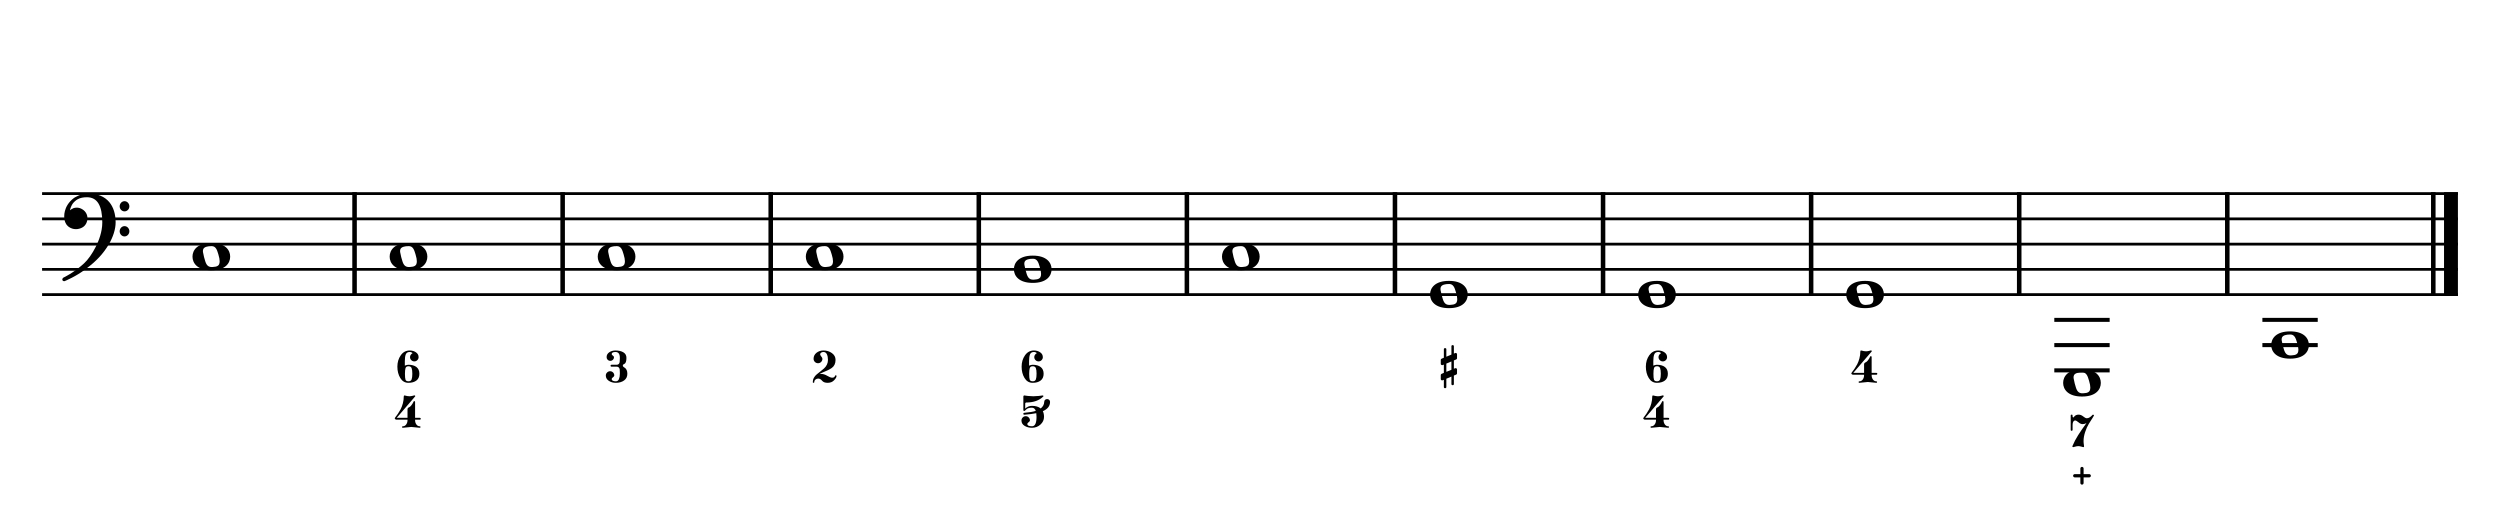 <?xml version="1.0" encoding="UTF-8" standalone="no"?>
<svg width="4209.44px" height="850.392px" viewBox="0 0 4209.44 850.392"
 xmlns="http://www.w3.org/2000/svg" xmlns:xlink="http://www.w3.org/1999/xlink" version="1.2" baseProfile="tiny">
<title>ExercicesDoMajeur (12)</title>
<desc>Generated by MuseScore 3.6.2</desc>
<polyline class="StaffLines" fill="none" stroke="#000000" stroke-width="4.68" stroke-linejoin="bevel" points="70.866,325.984 4138.58,325.984"/>
<polyline class="StaffLines" fill="none" stroke="#000000" stroke-width="4.68" stroke-linejoin="bevel" points="70.866,368.504 4138.58,368.504"/>
<polyline class="StaffLines" fill="none" stroke="#000000" stroke-width="4.68" stroke-linejoin="bevel" points="70.866,411.024 4138.58,411.024"/>
<polyline class="StaffLines" fill="none" stroke="#000000" stroke-width="4.68" stroke-linejoin="bevel" points="70.866,453.543 4138.58,453.543"/>
<polyline class="StaffLines" fill="none" stroke="#000000" stroke-width="4.68" stroke-linejoin="bevel" points="70.866,496.063 4138.58,496.063"/>
<polyline class="BarLine" fill="none" stroke="#000000" stroke-width="7.65" stroke-linejoin="bevel" points="596.999,323.646 596.999,498.402"/>
<polyline class="BarLine" fill="none" stroke="#000000" stroke-width="7.65" stroke-linejoin="bevel" points="947.36,323.646 947.36,498.402"/>
<polyline class="BarLine" fill="none" stroke="#000000" stroke-width="7.65" stroke-linejoin="bevel" points="1297.72,323.646 1297.72,498.402"/>
<polyline class="BarLine" fill="none" stroke="#000000" stroke-width="7.65" stroke-linejoin="bevel" points="1648.08,323.646 1648.08,498.402"/>
<polyline class="BarLine" fill="none" stroke="#000000" stroke-width="7.65" stroke-linejoin="bevel" points="1998.44,323.646 1998.44,498.402"/>
<polyline class="BarLine" fill="none" stroke="#000000" stroke-width="7.65" stroke-linejoin="bevel" points="2348.8,323.646 2348.8,498.402"/>
<polyline class="BarLine" fill="none" stroke="#000000" stroke-width="7.65" stroke-linejoin="bevel" points="2699.17,323.646 2699.17,498.402"/>
<polyline class="BarLine" fill="none" stroke="#000000" stroke-width="7.65" stroke-linejoin="bevel" points="3049.53,323.646 3049.53,498.402"/>
<polyline class="BarLine" fill="none" stroke="#000000" stroke-width="7.65" stroke-linejoin="bevel" points="3399.89,323.646 3399.89,498.402"/>
<polyline class="BarLine" fill="none" stroke="#000000" stroke-width="7.65" stroke-linejoin="bevel" points="3750.25,323.646 3750.25,498.402"/>
<polyline class="BarLine" fill="none" stroke="#000000" stroke-width="7.65" stroke-linejoin="bevel" points="4097.12,323.646 4097.12,498.402"/>
<polyline class="BarLine" fill="none" stroke="#000000" stroke-width="23.39" stroke-linejoin="bevel" points="4126.89,323.646 4126.89,498.402"/>
<polyline class="LedgerLine" fill="none" stroke="#000000" stroke-width="6.80" stroke-linejoin="bevel" points="3458.99,623.622 3552.19,623.622"/>
<polyline class="LedgerLine" fill="none" stroke="#000000" stroke-width="6.80" stroke-linejoin="bevel" points="3458.99,581.102 3552.19,581.102"/>
<polyline class="LedgerLine" fill="none" stroke="#000000" stroke-width="6.80" stroke-linejoin="bevel" points="3458.99,538.583 3552.19,538.583"/>
<polyline class="LedgerLine" fill="none" stroke="#000000" stroke-width="6.80" stroke-linejoin="bevel" points="3809.35,581.102 3902.55,581.102"/>
<polyline class="LedgerLine" fill="none" stroke="#000000" stroke-width="6.80" stroke-linejoin="bevel" points="3809.35,538.583 3902.55,538.583"/>
<path class="Note" transform="matrix(1.701,0,0,1.701,324.111,432.283)" d="M18.7,-13.6 C4.9,-13.6 0,-6.6 0,-0.1 C0,6.4 4.9,13.4 18.7,13.4 C32.5,13.4 37.3,6.4 37.3,-0.1 C37.3,-6.6 32.5,-13.6 18.7,-13.6 M10.4,-4.5 C10.3,-4.9 10.3,-5.3 10.3,-5.7 C10.3,-6.5 10.5,-7.3 10.9,-8 C11.6,-9 12.8,-9.7 14.3,-10 C15.6,-10.3 16.3,-10.5 18.9,-10.5 L19,-10.5 C23,-10.5 24.3,-6.8 25.4,-3 L25.7,-2 C26.5,0.6 26.9,2.8 26.9,4.5 C26.9,5.7 26.7,6.8 26.3,7.6 C25.7,8.7 24.7,9.4 23,9.8 C22.1,10 20.6,10.1 20.6,10.1 C20.1,10.1 19.7,10.2 19.3,10.2 C16.1,10.2 14.1,9 12.7,4.7 C11.5,1 11.3,-0.1 10.4,-4.5"/>
<path class="Note" transform="matrix(1.701,0,0,1.701,656.102,432.283)" d="M18.7,-13.6 C4.9,-13.6 0,-6.6 0,-0.1 C0,6.4 4.9,13.4 18.7,13.4 C32.5,13.4 37.3,6.4 37.3,-0.1 C37.3,-6.6 32.5,-13.6 18.7,-13.6 M10.4,-4.5 C10.3,-4.9 10.3,-5.3 10.3,-5.7 C10.3,-6.5 10.5,-7.3 10.9,-8 C11.6,-9 12.8,-9.7 14.3,-10 C15.6,-10.3 16.3,-10.5 18.9,-10.5 L19,-10.5 C23,-10.5 24.3,-6.8 25.4,-3 L25.7,-2 C26.5,0.6 26.9,2.8 26.9,4.5 C26.9,5.7 26.7,6.8 26.3,7.6 C25.7,8.7 24.7,9.4 23,9.8 C22.1,10 20.6,10.1 20.6,10.1 C20.1,10.1 19.7,10.2 19.3,10.2 C16.1,10.2 14.1,9 12.7,4.7 C11.5,1 11.3,-0.1 10.4,-4.5"/>
<path class="Note" transform="matrix(1.701,0,0,1.701,1006.46,432.283)" d="M18.7,-13.6 C4.9,-13.6 0,-6.6 0,-0.1 C0,6.4 4.9,13.4 18.7,13.4 C32.5,13.4 37.3,6.4 37.3,-0.1 C37.3,-6.6 32.5,-13.6 18.7,-13.6 M10.4,-4.5 C10.3,-4.9 10.3,-5.3 10.3,-5.7 C10.3,-6.5 10.5,-7.3 10.9,-8 C11.6,-9 12.8,-9.7 14.3,-10 C15.6,-10.3 16.3,-10.5 18.9,-10.5 L19,-10.5 C23,-10.5 24.3,-6.8 25.4,-3 L25.7,-2 C26.5,0.6 26.9,2.8 26.9,4.5 C26.9,5.7 26.7,6.8 26.3,7.6 C25.7,8.7 24.7,9.4 23,9.8 C22.1,10 20.6,10.1 20.6,10.1 C20.1,10.1 19.7,10.2 19.3,10.2 C16.1,10.2 14.1,9 12.7,4.7 C11.5,1 11.3,-0.1 10.4,-4.5"/>
<path class="Note" transform="matrix(1.701,0,0,1.701,1356.82,432.283)" d="M18.7,-13.6 C4.9,-13.6 0,-6.6 0,-0.1 C0,6.4 4.9,13.4 18.7,13.4 C32.5,13.4 37.3,6.4 37.3,-0.1 C37.3,-6.6 32.5,-13.6 18.7,-13.6 M10.4,-4.5 C10.3,-4.9 10.3,-5.3 10.3,-5.7 C10.3,-6.5 10.5,-7.3 10.9,-8 C11.6,-9 12.8,-9.7 14.3,-10 C15.6,-10.3 16.3,-10.5 18.9,-10.5 L19,-10.5 C23,-10.5 24.3,-6.8 25.4,-3 L25.7,-2 C26.5,0.6 26.9,2.8 26.9,4.5 C26.9,5.7 26.7,6.8 26.3,7.6 C25.7,8.7 24.7,9.4 23,9.8 C22.1,10 20.6,10.1 20.6,10.1 C20.1,10.1 19.7,10.2 19.3,10.2 C16.1,10.2 14.1,9 12.7,4.7 C11.5,1 11.3,-0.1 10.4,-4.5"/>
<path class="Note" transform="matrix(1.701,0,0,1.701,1707.18,453.543)" d="M18.7,-13.6 C4.9,-13.6 0,-6.6 0,-0.1 C0,6.4 4.9,13.4 18.7,13.4 C32.5,13.4 37.3,6.4 37.3,-0.1 C37.3,-6.6 32.5,-13.6 18.7,-13.6 M10.4,-4.5 C10.3,-4.9 10.3,-5.3 10.3,-5.7 C10.3,-6.5 10.5,-7.3 10.9,-8 C11.6,-9 12.8,-9.7 14.3,-10 C15.6,-10.3 16.3,-10.5 18.9,-10.5 L19,-10.5 C23,-10.5 24.3,-6.8 25.4,-3 L25.7,-2 C26.5,0.6 26.9,2.8 26.9,4.5 C26.9,5.7 26.7,6.8 26.3,7.6 C25.7,8.7 24.7,9.4 23,9.8 C22.1,10 20.6,10.1 20.6,10.1 C20.1,10.1 19.7,10.2 19.3,10.2 C16.1,10.2 14.1,9 12.7,4.7 C11.5,1 11.3,-0.1 10.4,-4.5"/>
<path class="Note" transform="matrix(1.701,0,0,1.701,2057.55,432.283)" d="M18.7,-13.6 C4.9,-13.6 0,-6.6 0,-0.1 C0,6.4 4.9,13.4 18.7,13.4 C32.5,13.4 37.3,6.4 37.3,-0.1 C37.3,-6.6 32.5,-13.6 18.7,-13.6 M10.4,-4.5 C10.3,-4.9 10.3,-5.3 10.3,-5.7 C10.3,-6.5 10.5,-7.3 10.9,-8 C11.6,-9 12.8,-9.7 14.3,-10 C15.6,-10.3 16.3,-10.5 18.9,-10.5 L19,-10.5 C23,-10.5 24.3,-6.8 25.4,-3 L25.7,-2 C26.5,0.6 26.9,2.8 26.9,4.5 C26.9,5.7 26.7,6.8 26.3,7.6 C25.7,8.7 24.7,9.4 23,9.8 C22.1,10 20.6,10.1 20.6,10.1 C20.1,10.1 19.7,10.2 19.3,10.2 C16.1,10.2 14.1,9 12.7,4.7 C11.5,1 11.3,-0.1 10.4,-4.5"/>
<path class="Note" transform="matrix(1.701,0,0,1.701,2407.91,496.063)" d="M18.7,-13.6 C4.9,-13.6 0,-6.6 0,-0.1 C0,6.4 4.9,13.4 18.7,13.4 C32.5,13.4 37.3,6.4 37.3,-0.1 C37.3,-6.6 32.5,-13.6 18.7,-13.6 M10.4,-4.5 C10.3,-4.9 10.3,-5.3 10.3,-5.7 C10.3,-6.5 10.5,-7.3 10.9,-8 C11.6,-9 12.8,-9.7 14.3,-10 C15.6,-10.3 16.3,-10.5 18.9,-10.5 L19,-10.5 C23,-10.5 24.3,-6.8 25.4,-3 L25.7,-2 C26.5,0.6 26.9,2.8 26.9,4.5 C26.9,5.7 26.7,6.8 26.3,7.6 C25.7,8.7 24.7,9.4 23,9.8 C22.1,10 20.6,10.1 20.6,10.1 C20.1,10.1 19.7,10.2 19.3,10.2 C16.1,10.2 14.1,9 12.7,4.7 C11.5,1 11.3,-0.1 10.4,-4.5"/>
<path class="Note" transform="matrix(1.701,0,0,1.701,2758.27,496.063)" d="M18.7,-13.6 C4.9,-13.6 0,-6.6 0,-0.1 C0,6.4 4.9,13.4 18.7,13.4 C32.5,13.4 37.3,6.4 37.3,-0.1 C37.3,-6.6 32.5,-13.6 18.7,-13.6 M10.4,-4.5 C10.3,-4.9 10.3,-5.3 10.3,-5.7 C10.3,-6.5 10.5,-7.3 10.9,-8 C11.6,-9 12.8,-9.7 14.3,-10 C15.6,-10.3 16.3,-10.5 18.9,-10.5 L19,-10.5 C23,-10.5 24.3,-6.8 25.4,-3 L25.7,-2 C26.5,0.6 26.9,2.8 26.9,4.5 C26.9,5.7 26.7,6.8 26.3,7.6 C25.7,8.7 24.7,9.4 23,9.8 C22.1,10 20.6,10.1 20.6,10.1 C20.1,10.1 19.7,10.2 19.3,10.2 C16.1,10.2 14.1,9 12.7,4.7 C11.5,1 11.3,-0.1 10.4,-4.5"/>
<path class="Note" transform="matrix(1.701,0,0,1.701,3108.63,496.063)" d="M18.7,-13.6 C4.9,-13.6 0,-6.6 0,-0.1 C0,6.4 4.9,13.4 18.7,13.4 C32.5,13.4 37.3,6.4 37.3,-0.1 C37.3,-6.6 32.5,-13.6 18.7,-13.6 M10.4,-4.5 C10.3,-4.9 10.3,-5.3 10.3,-5.7 C10.3,-6.5 10.5,-7.3 10.9,-8 C11.6,-9 12.8,-9.7 14.3,-10 C15.6,-10.3 16.3,-10.5 18.9,-10.5 L19,-10.5 C23,-10.5 24.3,-6.8 25.4,-3 L25.7,-2 C26.5,0.6 26.9,2.8 26.9,4.5 C26.9,5.7 26.7,6.8 26.3,7.6 C25.7,8.7 24.7,9.4 23,9.8 C22.1,10 20.6,10.1 20.6,10.1 C20.1,10.1 19.7,10.2 19.3,10.2 C16.1,10.2 14.1,9 12.7,4.7 C11.5,1 11.3,-0.1 10.4,-4.5"/>
<path class="Note" transform="matrix(1.701,0,0,1.701,3473.87,644.882)" d="M18.7,-13.6 C4.9,-13.6 0,-6.6 0,-0.1 C0,6.4 4.9,13.4 18.7,13.4 C32.5,13.4 37.3,6.4 37.3,-0.1 C37.3,-6.6 32.5,-13.6 18.7,-13.6 M10.4,-4.5 C10.3,-4.9 10.3,-5.3 10.3,-5.7 C10.3,-6.5 10.5,-7.3 10.9,-8 C11.6,-9 12.8,-9.7 14.3,-10 C15.6,-10.3 16.3,-10.5 18.9,-10.5 L19,-10.5 C23,-10.5 24.3,-6.8 25.4,-3 L25.7,-2 C26.5,0.6 26.9,2.8 26.9,4.5 C26.9,5.7 26.7,6.8 26.3,7.6 C25.7,8.7 24.7,9.4 23,9.8 C22.1,10 20.6,10.1 20.6,10.1 C20.1,10.1 19.7,10.2 19.3,10.2 C16.1,10.2 14.1,9 12.7,4.7 C11.5,1 11.3,-0.1 10.4,-4.5"/>
<path class="Note" transform="matrix(1.701,0,0,1.701,3824.23,581.102)" d="M18.7,-13.6 C4.9,-13.6 0,-6.6 0,-0.1 C0,6.4 4.9,13.4 18.7,13.4 C32.5,13.4 37.3,6.4 37.3,-0.1 C37.3,-6.6 32.5,-13.6 18.7,-13.6 M10.4,-4.5 C10.3,-4.9 10.3,-5.3 10.3,-5.7 C10.3,-6.5 10.5,-7.3 10.9,-8 C11.6,-9 12.8,-9.7 14.3,-10 C15.6,-10.3 16.3,-10.5 18.9,-10.5 L19,-10.5 C23,-10.5 24.3,-6.8 25.4,-3 L25.7,-2 C26.5,0.6 26.9,2.8 26.9,4.5 C26.9,5.7 26.7,6.8 26.3,7.6 C25.7,8.7 24.7,9.4 23,9.8 C22.1,10 20.6,10.1 20.6,10.1 C20.1,10.1 19.7,10.2 19.3,10.2 C16.1,10.2 14.1,9 12.7,4.7 C11.5,1 11.3,-0.1 10.4,-4.5"/>
<path class="Clef" transform="matrix(1.701,0,0,1.701,104.882,368.504)" d="M25.4,-25.1 C17.8,-25.1 11.7,-20.7 11.6,-20.7 C5.8,-16.4 3.5,-11.3 2.6,-7.8 C2.1,-6 1.9,-4.2 1.9,-2.5 C1.9,-0.1 2.3,2.1 3.2,4 C4.4,6.7 6.7,8.6 9.7,9.6 C10.9,10 12.2,10.2 13.5,10.2 C15.7,10.2 18,9.6 19.9,8.5 C23,6.8 24.9,3.2 24.9,-0.7 C24.9,-4.2 23.1,-7.4 20.1,-9.3 C18,-10.7 16,-11.1 14.3,-11.1 C13.1,-11.1 12,-10.9 11.1,-10.6 C10.1,-10.2 8.4,-9.2 7.6,-8.5 C7.9,-10.4 9.1,-13.3 10.2,-14.9 C11.3,-16.5 13.5,-18.5 15.2,-19.4 C17.7,-20.8 20.9,-21.4 24.4,-21.4 C34.6,-21.4 39.6,-13.2 39.6,3.6 C39.6,12.9 36.1,21.8 33.1,27.7 C29.8,34.3 25.4,40.6 21.5,44.1 C11.1,53.6 1.3,58.1 1.2,58.1 C1.2,58.1 -0.3,59 0.1,60.5 C0.4,61.5 1.3,61.7 1.9,61.7 C2,61.7 2.3,61.6 2.4,61.6 C2.5,61.6 13.9,56.9 23,49.8 C28.1,46.1 32.7,42.1 36.7,37.8 C40.3,33.9 43.4,29.7 45.9,25.5 C50.3,18 52.8,10.2 52.8,3.5 C52.8,-4.8 50.6,-11.7 46.5,-16.6 C41.8,-22.2 34.7,-25.1 25.4,-25.1 M56.8,-12.4 C56.8,-9.6 59,-7.4 61.6,-7.4 C64.2,-7.4 66.4,-9.6 66.4,-12.4 C66.4,-15.2 64.2,-17.5 61.6,-17.5 C59,-17.5 56.8,-15.2 56.8,-12.4 M56.8,12.3 C56.8,15.1 59,17.4 61.6,17.4 C64.2,17.4 66.4,15.1 66.4,12.3 C66.4,9.5 64.2,7.2 61.6,7.2 C59,7.2 56.8,9.5 56.8,12.3"/>
<path class="FiguredBass" d="M689.811,592.657 C686.535,592.657 684.355,593.974 683.27,596.608 C682.185,599.242 681.643,602.972 681.643,607.798 L681.643,615.634 C683.945,614.704 685.937,614.217 687.62,614.173 C693.375,614.173 697.901,615.445 701.2,617.991 C704.498,620.537 706.147,624.322 706.147,629.347 C706.147,634.371 704.476,638.167 701.133,640.735 C697.791,643.303 693.286,644.587 687.62,644.587 C681.82,644.587 677.282,641.897 674.006,636.518 C670.73,631.139 669.092,624.753 669.092,617.36 C669.092,610.011 670.996,603.636 674.803,598.235 C678.61,592.834 683.613,590.134 689.811,590.134 C693.884,590.134 697.403,591.163 700.37,593.222 C703.336,595.28 704.819,597.992 704.819,601.356 C704.819,603.304 704.11,604.986 702.694,606.403 C701.277,607.82 699.584,608.528 697.614,608.528 C695.644,608.528 693.95,607.82 692.534,606.403 C691.117,604.986 690.409,603.304 690.409,601.356 C690.409,599.453 691.117,597.77 692.534,596.309 C693.021,595.734 693.707,595.247 694.592,594.848 C694.371,594.273 693.928,593.83 693.264,593.52 C692.29,592.945 691.139,592.657 689.811,592.657 M693.065,619.817 C692.268,617.736 690.519,616.696 687.819,616.696 C685.118,616.696 683.447,617.736 682.805,619.817 C682.163,621.898 681.842,625.063 681.842,629.313 C681.842,634.316 682.163,637.681 682.805,639.407 C683.447,641.134 685.118,641.997 687.819,641.997 C690.519,641.997 692.268,640.957 693.065,638.876 C693.862,636.795 694.26,633.619 694.26,629.347 C694.26,625.074 693.862,621.898 693.065,619.817"/>
<path class="FiguredBass" d="M689.346,667.231 C691.028,667.231 692.799,666.988 694.659,666.501 L697.647,665.704 C698.222,665.704 698.676,665.925 699.008,666.368 C699.34,666.811 699.307,667.209 698.909,667.563 L668.03,703.489 L686.159,703.489 L686.159,689.278 C686.159,688.26 686.435,687.474 686.989,686.921 C687.542,686.367 688.25,685.925 689.114,685.593 C689.977,685.261 691.106,684.276 692.5,682.638 C693.895,681 695.234,678.786 696.518,675.997 C696.739,675.554 697.071,675.333 697.514,675.333 C698.444,675.333 698.909,675.842 698.909,676.86 L698.909,703.489 L706.745,703.489 C707.851,703.489 708.405,703.998 708.405,705.016 C708.405,706.123 707.851,706.677 706.745,706.677 L698.909,706.677 L698.909,707.54 C698.909,710.285 699.639,712.675 701.1,714.712 C702.561,716.748 704.442,717.766 706.745,717.766 C707.63,717.766 708.073,718.165 708.073,718.962 C708.073,719.847 707.63,720.29 706.745,720.29 C705.151,720.29 702.782,720.057 699.639,719.593 C696.496,719.128 694.116,718.895 692.5,718.895 C690.885,718.895 688.505,719.128 685.362,719.593 C682.219,720.057 679.85,720.29 678.256,720.29 C677.371,720.29 676.928,719.847 676.928,718.962 C676.928,718.165 677.371,717.766 678.256,717.766 C680.558,717.766 682.451,716.748 683.934,714.712 C685.417,712.675 686.159,710.285 686.159,707.54 L686.159,706.677 L668.03,706.677 C666.879,706.677 666.026,706.4 665.473,705.847 C664.92,705.293 664.643,704.729 664.643,704.153 C664.643,703.932 665.163,703.168 666.204,701.862 C667.244,700.556 668.517,698.819 670.022,696.649 C671.527,694.48 673.021,692.012 674.504,689.245 C675.987,686.478 677.249,683.158 678.289,679.284 C679.33,675.41 679.85,671.503 679.85,667.563 C679.85,666.412 680.337,665.837 681.311,665.837 C681.444,665.837 681.909,665.947 682.705,666.169 C683.502,666.39 684.521,666.623 685.76,666.866 C687,667.11 688.195,667.231 689.346,667.231"/>
<path class="FiguredBass" d="M1048.67,615.7 C1048.67,616.408 1049.07,617.095 1049.87,617.759 C1050.66,618.423 1051.54,619.054 1052.49,619.651 C1053.44,620.249 1054.32,621.378 1055.11,623.038 C1055.91,624.698 1056.31,626.79 1056.31,629.313 C1056.31,634.183 1054.47,637.946 1050.8,640.602 C1047.12,643.259 1042.47,644.587 1036.85,644.587 C1032.34,644.587 1028.41,643.458 1025.06,641.2 C1021.72,638.942 1020.05,635.976 1020.05,632.302 C1020.05,630.354 1020.76,628.66 1022.18,627.222 C1023.59,625.783 1025.29,625.063 1027.26,625.063 C1029.23,625.063 1030.9,625.772 1032.27,627.188 C1033.64,628.605 1034.33,630.309 1034.33,632.302 C1034.33,633.187 1033.6,634.15 1032.14,635.19 C1030.68,636.231 1029.95,637.194 1029.95,638.079 C1029.95,639.451 1030.62,640.458 1031.97,641.1 C1033.32,641.742 1034.95,642.063 1036.85,642.063 C1039.33,642.063 1041.09,640.835 1042.13,638.378 C1043.17,635.921 1043.69,632.899 1043.69,629.313 L1043.69,627.587 C1043.69,625.196 1043.61,623.381 1043.46,622.141 C1043.3,620.902 1042.82,619.795 1042,618.821 C1041.18,617.847 1039.93,617.36 1038.25,617.36 L1029.55,617.36 C1028.53,617.36 1028.02,616.807 1028.02,615.7 C1028.02,614.682 1028.53,614.173 1029.55,614.173 L1038.25,614.173 C1040.06,614.173 1041.48,613.486 1042.5,612.114 C1042.85,611.627 1043.14,610.83 1043.36,609.723 C1043.58,608.263 1043.69,606.16 1043.69,603.415 L1043.69,602.552 C1043.69,595.955 1041.26,592.657 1036.39,592.657 C1032.09,592.657 1029.95,593.852 1029.95,596.243 C1029.95,597.04 1030.6,597.892 1031.9,598.8 C1033.21,599.707 1033.86,600.559 1033.86,601.356 C1033.86,603.083 1033.25,604.566 1032.04,605.806 C1030.82,607.045 1029.34,607.665 1027.59,607.665 C1025.84,607.665 1024.37,607.045 1023.17,605.806 C1021.98,604.566 1021.38,603.083 1021.38,601.356 C1021.38,597.947 1022.86,595.225 1025.83,593.188 C1028.79,591.152 1032.31,590.134 1036.39,590.134 C1041.74,590.134 1046.15,591.163 1049.6,593.222 C1053.05,595.28 1054.78,598.39 1054.78,602.552 C1054.78,605.518 1054.47,607.82 1053.85,609.458 C1053.23,611.096 1052.52,612.092 1051.73,612.446 C1050.93,612.8 1050.22,613.21 1049.6,613.675 C1048.98,614.139 1048.67,614.815 1048.67,615.7"/>
<path class="FiguredBass" d="M1393.52,644.587 C1389.23,644.587 1386.11,643.391 1384.16,641.001 C1383.45,640.115 1382.54,639.296 1381.44,638.544 C1380.33,637.791 1379.11,637.415 1377.78,637.415 C1376.06,637.415 1374.51,637.957 1373.13,639.042 C1371.76,640.126 1371.08,641.576 1371.08,643.391 C1371.08,644.188 1370.68,644.587 1369.88,644.587 C1369,644.587 1368.55,644.188 1368.55,643.391 C1368.55,640.691 1369.18,638.223 1370.45,635.987 C1371.71,633.751 1373.29,631.87 1375.19,630.343 C1377.1,628.815 1379.16,627.177 1381.37,625.429 C1383.58,623.68 1385.63,621.986 1387.51,620.348 C1389.39,618.71 1390.96,616.641 1392.23,614.139 C1393.49,611.638 1394.12,608.904 1394.12,605.938 C1394.12,602.22 1393.51,599.076 1392.29,596.509 C1391.08,593.941 1389.16,592.657 1386.55,592.657 C1385.04,592.657 1383.74,593.022 1382.63,593.753 C1381.52,594.483 1380.97,595.446 1380.97,596.641 C1380.97,597.571 1381.6,598.789 1382.86,600.294 C1384.12,601.799 1384.76,603.061 1384.76,604.079 C1384.76,606.204 1384.04,607.986 1382.6,609.425 C1381.16,610.863 1379.42,611.583 1377.38,611.583 C1375.26,611.583 1373.48,610.841 1372.04,609.358 C1370.6,607.875 1369.88,606.115 1369.88,604.079 C1369.88,600.006 1371.51,596.664 1374.76,594.052 C1378.02,591.44 1381.94,590.134 1386.55,590.134 C1391.99,590.134 1396.74,591.606 1400.79,594.55 C1404.84,597.494 1406.87,601.29 1406.87,605.938 C1406.87,609.082 1406.3,611.804 1405.18,614.106 C1404.05,616.408 1402.43,618.268 1400.33,619.684 C1398.22,621.101 1396.12,622.307 1394.02,623.304 C1391.92,624.3 1389.45,625.373 1386.61,626.524 C1383.78,627.675 1381.5,628.804 1379.78,629.911 C1380.7,629.69 1381.66,629.579 1382.63,629.579 C1385.91,629.579 1389.32,630.641 1392.86,632.766 C1396.4,634.891 1399.19,635.954 1401.22,635.954 C1402.38,635.954 1403.32,635.744 1404.05,635.323 C1404.78,634.903 1405.25,634.438 1405.47,633.929 C1405.7,633.419 1405.95,632.944 1406.24,632.501 C1406.53,632.058 1406.85,631.837 1407.2,631.837 C1408.09,631.837 1408.53,632.279 1408.53,633.165 C1408.53,635.069 1407.16,637.448 1404.41,640.304 C1401.67,643.159 1398.04,644.587 1393.52,644.587"/>
<path class="FiguredBass" d="M1740.89,592.657 C1737.62,592.657 1735.44,593.974 1734.35,596.608 C1733.27,599.242 1732.73,602.972 1732.73,607.798 L1732.73,615.634 C1735.03,614.704 1737.02,614.217 1738.7,614.173 C1744.46,614.173 1748.98,615.445 1752.28,617.991 C1755.58,620.537 1757.23,624.322 1757.23,629.347 C1757.23,634.371 1755.56,638.167 1752.22,640.735 C1748.87,643.303 1744.37,644.587 1738.7,644.587 C1732.9,644.587 1728.37,641.897 1725.09,636.518 C1721.81,631.139 1720.18,624.753 1720.18,617.36 C1720.18,610.011 1722.08,603.636 1725.89,598.235 C1729.69,592.834 1734.7,590.134 1740.89,590.134 C1744.97,590.134 1748.49,591.163 1751.45,593.222 C1754.42,595.28 1755.9,597.992 1755.9,601.356 C1755.9,603.304 1755.19,604.986 1753.78,606.403 C1752.36,607.82 1750.67,608.528 1748.7,608.528 C1746.73,608.528 1745.03,607.82 1743.62,606.403 C1742.2,604.986 1741.49,603.304 1741.49,601.356 C1741.49,599.453 1742.2,597.77 1743.62,596.309 C1744.1,595.734 1744.79,595.247 1745.68,594.848 C1745.45,594.273 1745.01,593.83 1744.35,593.52 C1743.37,592.945 1742.22,592.657 1740.89,592.657 M1744.15,619.817 C1743.35,617.736 1741.6,616.696 1738.9,616.696 C1736.2,616.696 1734.53,617.736 1733.89,619.817 C1733.25,621.898 1732.93,625.063 1732.93,629.313 C1732.93,634.316 1733.25,637.681 1733.89,639.407 C1734.53,641.134 1736.2,641.997 1738.9,641.997 C1741.6,641.997 1743.35,640.957 1744.15,638.876 C1744.94,636.795 1745.34,633.619 1745.34,629.347 C1745.34,625.074 1744.94,621.898 1744.15,619.817"/>
<path class="FiguredBass" d="M1724.69,665.837 L1727.88,666.302 C1728.72,666.434 1729.76,666.567 1731,666.7 C1734.05,667.054 1737,667.231 1739.83,667.231 C1742.66,667.231 1745.65,667.054 1748.8,666.7 C1750.04,666.567 1751.12,666.434 1752.05,666.302 L1755.3,665.837 C1755.97,665.837 1756.48,666.058 1756.83,666.501 C1757.1,666.855 1757.05,667.209 1756.7,667.563 C1749.79,674.337 1740.25,677.723 1728.08,677.723 C1727.59,677.723 1727.16,677.901 1726.78,678.255 C1726.41,678.609 1726.22,679.052 1726.22,679.583 L1726.22,688.016 C1729.36,684.917 1733.17,683.368 1737.64,683.368 C1743.88,683.368 1748.75,684.829 1752.25,687.751 C1756.06,684.873 1758.05,681.199 1758.23,676.727 C1758.27,675.311 1758.74,674.16 1759.62,673.274 C1760.59,672.389 1761.77,671.946 1763.14,671.946 C1764.51,671.946 1765.67,672.411 1766.63,673.341 C1767.58,674.27 1768.05,675.399 1768.05,676.727 C1768.05,683.589 1764,688.791 1755.9,692.333 C1757.23,694.945 1757.89,698.132 1757.89,701.895 C1757.89,706.898 1755.9,711.214 1751.92,714.845 C1747.93,718.475 1743.17,720.29 1737.64,720.29 C1732.86,720.29 1728.71,719.205 1725.19,717.036 C1721.67,714.867 1719.91,711.856 1719.91,708.005 C1719.91,706.057 1720.62,704.363 1722.03,702.925 C1723.45,701.486 1725.14,700.766 1727.11,700.766 C1729.08,700.766 1730.76,701.475 1732.13,702.891 C1733.5,704.308 1734.19,706.013 1734.19,708.005 C1734.19,708.89 1733.46,709.853 1732,710.893 C1730.53,711.934 1729.8,712.897 1729.8,713.782 C1729.8,716.438 1732.42,717.766 1737.64,717.766 C1742.73,717.766 1745.28,712.476 1745.28,701.895 C1745.28,699.549 1745.14,697.49 1744.88,695.72 C1739.52,696.826 1732.81,697.69 1724.76,698.309 C1723.65,698.398 1723.1,697.845 1723.1,696.649 C1723.1,695.675 1723.65,695.144 1724.76,695.056 C1732.9,694.391 1739.32,693.329 1744.02,691.868 C1742.78,688.326 1740.65,686.533 1737.64,686.489 C1733.08,686.489 1729.89,687.419 1728.08,689.278 C1726.26,691.138 1725.13,692.067 1724.69,692.067 C1723.63,692.067 1723.1,691.514 1723.1,690.407 L1723.1,667.563 C1723.1,667.121 1723.25,666.722 1723.56,666.368 C1723.92,666.014 1724.29,665.837 1724.69,665.837"/>
<path class="FiguredBass" d="M2435.31,637.681 L2435.31,651.559 C2435.31,652.932 2434.61,653.618 2433.22,653.618 C2431.82,653.618 2431.12,652.932 2431.12,651.559 L2431.12,639.473 L2429,640.337 C2428.78,640.425 2428.49,640.47 2428.14,640.47 C2427.56,640.47 2427.05,640.248 2426.61,639.806 C2426.17,639.363 2425.94,638.854 2425.94,638.278 L2425.94,631.505 C2425.94,630.531 2426.41,629.845 2427.34,629.446 L2431.12,627.852 L2431.12,613.907 L2429,614.77 C2428.87,614.815 2428.69,614.837 2428.47,614.837 C2428.38,614.837 2428.27,614.837 2428.14,614.837 C2427.47,614.748 2426.94,614.505 2426.54,614.106 C2426.14,613.708 2425.94,613.243 2425.94,612.712 L2425.94,605.938 C2425.94,605.009 2426.41,604.345 2427.34,603.946 L2431.12,602.352 L2431.12,588.208 C2431.12,586.835 2431.82,586.149 2433.22,586.149 C2434.61,586.149 2435.31,586.835 2435.31,588.208 L2435.31,600.626 L2443.87,597.04 L2443.87,583.161 C2443.87,581.789 2444.56,581.102 2445.93,581.102 C2447.3,581.102 2447.99,581.789 2447.99,583.161 L2447.99,595.38 L2450.32,594.384 C2450.54,594.295 2450.78,594.251 2451.05,594.251 C2451.62,594.251 2452.14,594.472 2452.61,594.915 C2453.07,595.358 2453.3,595.867 2453.3,596.442 L2453.3,603.216 C2453.3,604.19 2452.82,604.876 2451.84,605.274 L2447.99,606.868 L2447.99,620.88 L2450.32,619.95 C2450.45,619.906 2450.6,619.884 2450.78,619.884 C2450.87,619.884 2450.96,619.884 2451.05,619.884 C2451.8,620.016 2452.36,620.26 2452.74,620.614 C2453.12,620.968 2453.3,621.433 2453.3,622.009 L2453.3,628.782 C2453.3,629.712 2452.82,630.376 2451.84,630.774 L2447.99,632.368 L2447.99,646.513 C2447.99,647.885 2447.3,648.571 2445.93,648.571 C2444.56,648.571 2443.87,647.885 2443.87,646.513 L2443.87,634.095 L2435.31,637.681 M2435.31,626.126 L2443.87,622.606 L2443.87,608.595 L2435.31,612.181 L2435.31,626.126 "/>
<path class="FiguredBass" d="M2791.98,592.657 C2788.7,592.657 2786.52,593.974 2785.44,596.608 C2784.35,599.242 2783.81,602.972 2783.81,607.798 L2783.81,615.634 C2786.11,614.704 2788.1,614.217 2789.79,614.173 C2795.54,614.173 2800.07,615.445 2803.37,617.991 C2806.66,620.537 2808.31,624.322 2808.31,629.347 C2808.31,634.371 2806.64,638.167 2803.3,640.735 C2799.96,643.303 2795.45,644.587 2789.79,644.587 C2783.99,644.587 2779.45,641.897 2776.17,636.518 C2772.9,631.139 2771.26,624.753 2771.26,617.36 C2771.26,610.011 2773.16,603.636 2776.97,598.235 C2780.78,592.834 2785.78,590.134 2791.98,590.134 C2796.05,590.134 2799.57,591.163 2802.54,593.222 C2805.5,595.28 2806.98,597.992 2806.98,601.356 C2806.98,603.304 2806.28,604.986 2804.86,606.403 C2803.44,607.82 2801.75,608.528 2799.78,608.528 C2797.81,608.528 2796.12,607.82 2794.7,606.403 C2793.28,604.986 2792.57,603.304 2792.57,601.356 C2792.57,599.453 2793.28,597.77 2794.7,596.309 C2795.19,595.734 2795.87,595.247 2796.76,594.848 C2796.54,594.273 2796.09,593.83 2795.43,593.52 C2794.46,592.945 2793.31,592.657 2791.98,592.657 M2795.23,619.817 C2794.43,617.736 2792.69,616.696 2789.98,616.696 C2787.28,616.696 2785.61,617.736 2784.97,619.817 C2784.33,621.898 2784.01,625.063 2784.01,629.313 C2784.01,634.316 2784.33,637.681 2784.97,639.407 C2785.61,641.134 2787.28,641.997 2789.98,641.997 C2792.69,641.997 2794.43,640.957 2795.23,638.876 C2796.03,636.795 2796.43,633.619 2796.43,629.347 C2796.43,625.074 2796.03,621.898 2795.23,619.817"/>
<path class="FiguredBass" d="M2791.51,667.231 C2793.19,667.231 2794.97,666.988 2796.82,666.501 L2799.81,665.704 C2800.39,665.704 2800.84,665.925 2801.17,666.368 C2801.51,666.811 2801.47,667.209 2801.07,667.563 L2770.2,703.489 L2788.32,703.489 L2788.32,689.278 C2788.32,688.26 2788.6,687.474 2789.15,686.921 C2789.71,686.367 2790.42,685.925 2791.28,685.593 C2792.14,685.261 2793.27,684.276 2794.67,682.638 C2796.06,681 2797.4,678.786 2798.68,675.997 C2798.91,675.554 2799.24,675.333 2799.68,675.333 C2800.61,675.333 2801.07,675.842 2801.07,676.86 L2801.07,703.489 L2808.91,703.489 C2810.02,703.489 2810.57,703.998 2810.57,705.016 C2810.57,706.123 2810.02,706.677 2808.91,706.677 L2801.07,706.677 L2801.07,707.54 C2801.07,710.285 2801.81,712.675 2803.27,714.712 C2804.73,716.748 2806.61,717.766 2808.91,717.766 C2809.8,717.766 2810.24,718.165 2810.24,718.962 C2810.24,719.847 2809.8,720.29 2808.91,720.29 C2807.32,720.29 2804.95,720.057 2801.81,719.593 C2798.66,719.128 2796.28,718.895 2794.67,718.895 C2793.05,718.895 2790.67,719.128 2787.53,719.593 C2784.38,720.057 2782.02,720.29 2780.42,720.29 C2779.54,720.29 2779.09,719.847 2779.09,718.962 C2779.09,718.165 2779.54,717.766 2780.42,717.766 C2782.72,717.766 2784.62,716.748 2786.1,714.712 C2787.58,712.675 2788.32,710.285 2788.32,707.54 L2788.32,706.677 L2770.2,706.677 C2769.04,706.677 2768.19,706.4 2767.64,705.847 C2767.09,705.293 2766.81,704.729 2766.81,704.153 C2766.81,703.932 2767.33,703.168 2768.37,701.862 C2769.41,700.556 2770.68,698.819 2772.19,696.649 C2773.69,694.48 2775.19,692.012 2776.67,689.245 C2778.15,686.478 2779.42,683.158 2780.46,679.284 C2781.5,675.41 2782.02,671.503 2782.02,667.563 C2782.02,666.412 2782.5,665.837 2783.48,665.837 C2783.61,665.837 2784.07,665.947 2784.87,666.169 C2785.67,666.39 2786.69,666.623 2787.93,666.866 C2789.17,667.11 2790.36,667.231 2791.51,667.231"/>
<path class="FiguredBass" d="M3141.87,591.528 C3143.56,591.528 3145.33,591.285 3147.19,590.798 L3150.17,590.001 C3150.75,590.001 3151.2,590.222 3151.54,590.665 C3151.87,591.108 3151.83,591.506 3151.44,591.86 L3120.56,627.786 L3138.69,627.786 L3138.69,613.575 C3138.69,612.557 3138.96,611.771 3139.52,611.218 C3140.07,610.664 3140.78,610.222 3141.64,609.889 C3142.5,609.557 3143.63,608.572 3145.03,606.934 C3146.42,605.296 3147.76,603.083 3149.04,600.294 C3149.27,599.851 3149.6,599.63 3150.04,599.63 C3150.97,599.63 3151.44,600.139 3151.44,601.157 L3151.44,627.786 L3159.27,627.786 C3160.38,627.786 3160.93,628.295 3160.93,629.313 C3160.93,630.42 3160.38,630.973 3159.27,630.973 L3151.44,630.973 L3151.44,631.837 C3151.44,634.582 3152.17,636.972 3153.63,639.009 C3155.09,641.045 3156.97,642.063 3159.27,642.063 C3160.16,642.063 3160.6,642.462 3160.6,643.259 C3160.6,644.144 3160.16,644.587 3159.27,644.587 C3157.68,644.587 3155.31,644.354 3152.17,643.889 C3149.02,643.425 3146.64,643.192 3145.03,643.192 C3143.41,643.192 3141.03,643.425 3137.89,643.889 C3134.75,644.354 3132.38,644.587 3130.78,644.587 C3129.9,644.587 3129.46,644.144 3129.46,643.259 C3129.46,642.462 3129.9,642.063 3130.78,642.063 C3133.09,642.063 3134.98,641.045 3136.46,639.009 C3137.94,636.972 3138.69,634.582 3138.69,631.837 L3138.69,630.973 L3120.56,630.973 C3119.41,630.973 3118.55,630.697 3118,630.143 C3117.45,629.59 3117.17,629.026 3117.17,628.45 C3117.17,628.229 3117.69,627.465 3118.73,626.159 C3119.77,624.853 3121.04,623.115 3122.55,620.946 C3124.05,618.777 3125.55,616.309 3127.03,613.542 C3128.51,610.775 3129.78,607.455 3130.82,603.581 C3131.86,599.707 3132.38,595.8 3132.38,591.86 C3132.38,590.709 3132.86,590.134 3133.84,590.134 C3133.97,590.134 3134.44,590.244 3135.23,590.466 C3136.03,590.687 3137.05,590.919 3138.29,591.163 C3139.53,591.406 3140.72,591.528 3141.87,591.528"/>
<path class="FiguredBass" d="M3491.05,703.048 C3491.18,703.048 3491.47,702.76 3491.91,702.184 C3493.81,699.484 3496.47,698.134 3499.88,698.134 C3502.62,698.134 3505.21,699.152 3507.65,701.188 C3510.08,703.225 3512.1,704.243 3513.69,704.243 C3515.42,704.243 3517.05,703.734 3518.6,702.716 C3520.15,701.697 3521.38,700.679 3522.29,699.661 C3523.2,698.643 3523.78,698.134 3524.05,698.134 C3524.49,698.134 3524.89,698.278 3525.24,698.565 C3525.6,698.853 3525.78,699.218 3525.78,699.661 C3525.78,699.971 3524.87,701.498 3523.05,704.243 C3521.24,706.988 3519.22,710.164 3517.01,713.772 C3514.8,717.38 3512.78,721.885 3510.97,727.286 C3509.15,732.687 3508.24,737.845 3508.24,742.759 C3508.24,744.662 3508.44,746.854 3508.84,749.333 C3509.15,751.236 3509.15,752.321 3508.84,752.587 C3508.62,752.808 3508.24,752.919 3507.71,752.919 C3507.49,752.919 3506.46,752.631 3504.63,752.056 C3502.79,751.48 3501.03,751.192 3499.35,751.192 C3497.84,751.192 3496.1,751.48 3494.13,752.056 C3492.16,752.631 3491.07,752.919 3490.85,752.919 C3490.36,752.919 3489.96,752.72 3489.65,752.321 C3489.34,751.923 3489.3,751.502 3489.52,751.059 C3492.13,744.817 3495.31,738.741 3499.05,732.831 C3502.79,726.921 3507.47,720.114 3513.09,712.411 C3510.97,713.562 3508.82,714.138 3506.65,714.138 C3504.35,714.138 3502.02,713.108 3499.68,711.05 C3497.33,708.991 3495.41,707.962 3493.9,707.962 C3492.79,707.962 3491.83,708.593 3491.01,709.854 C3490.19,711.116 3489.78,713.009 3489.78,715.532 L3489.78,723.7 C3489.78,724.807 3489.27,725.36 3488.26,725.36 C3487.15,725.36 3486.6,724.807 3486.6,723.7 L3486.6,699.794 C3486.6,698.687 3487.15,698.134 3488.26,698.134 C3489.27,698.134 3489.78,698.687 3489.78,699.794 L3489.78,701.321 C3489.78,701.675 3489.87,701.985 3490.05,702.251 C3490.58,702.782 3490.91,703.048 3491.05,703.048"/>
<path class="FiguredBass" d="M3507.52,815.208 C3507.03,815.739 3506.39,816.005 3505.59,816.005 C3504.8,816.005 3504.14,815.728 3503.63,815.175 C3503.12,814.621 3502.87,813.99 3502.87,813.282 L3502.87,803.786 L3493.37,803.786 C3492.58,803.786 3491.92,803.509 3491.41,802.956 C3490.91,802.403 3490.65,801.772 3490.65,801.063 C3490.65,800.355 3490.91,799.724 3491.41,799.171 C3491.92,798.617 3492.58,798.341 3493.37,798.341 L3502.87,798.341 L3502.87,788.845 C3502.87,788.136 3503.12,787.505 3503.63,786.952 C3504.14,786.399 3504.8,786.122 3505.59,786.122 C3506.39,786.122 3507.04,786.399 3507.55,786.952 C3508.06,787.505 3508.32,788.136 3508.32,788.845 L3508.32,798.341 L3517.81,798.341 C3518.61,798.341 3519.26,798.617 3519.77,799.171 C3520.28,799.724 3520.53,800.355 3520.53,801.063 C3520.53,801.772 3520.28,802.403 3519.77,802.956 C3519.26,803.509 3518.61,803.786 3517.81,803.786 L3508.32,803.786 L3508.32,813.282 C3508.32,813.99 3508.05,814.632 3507.52,815.208"/>
</svg>
